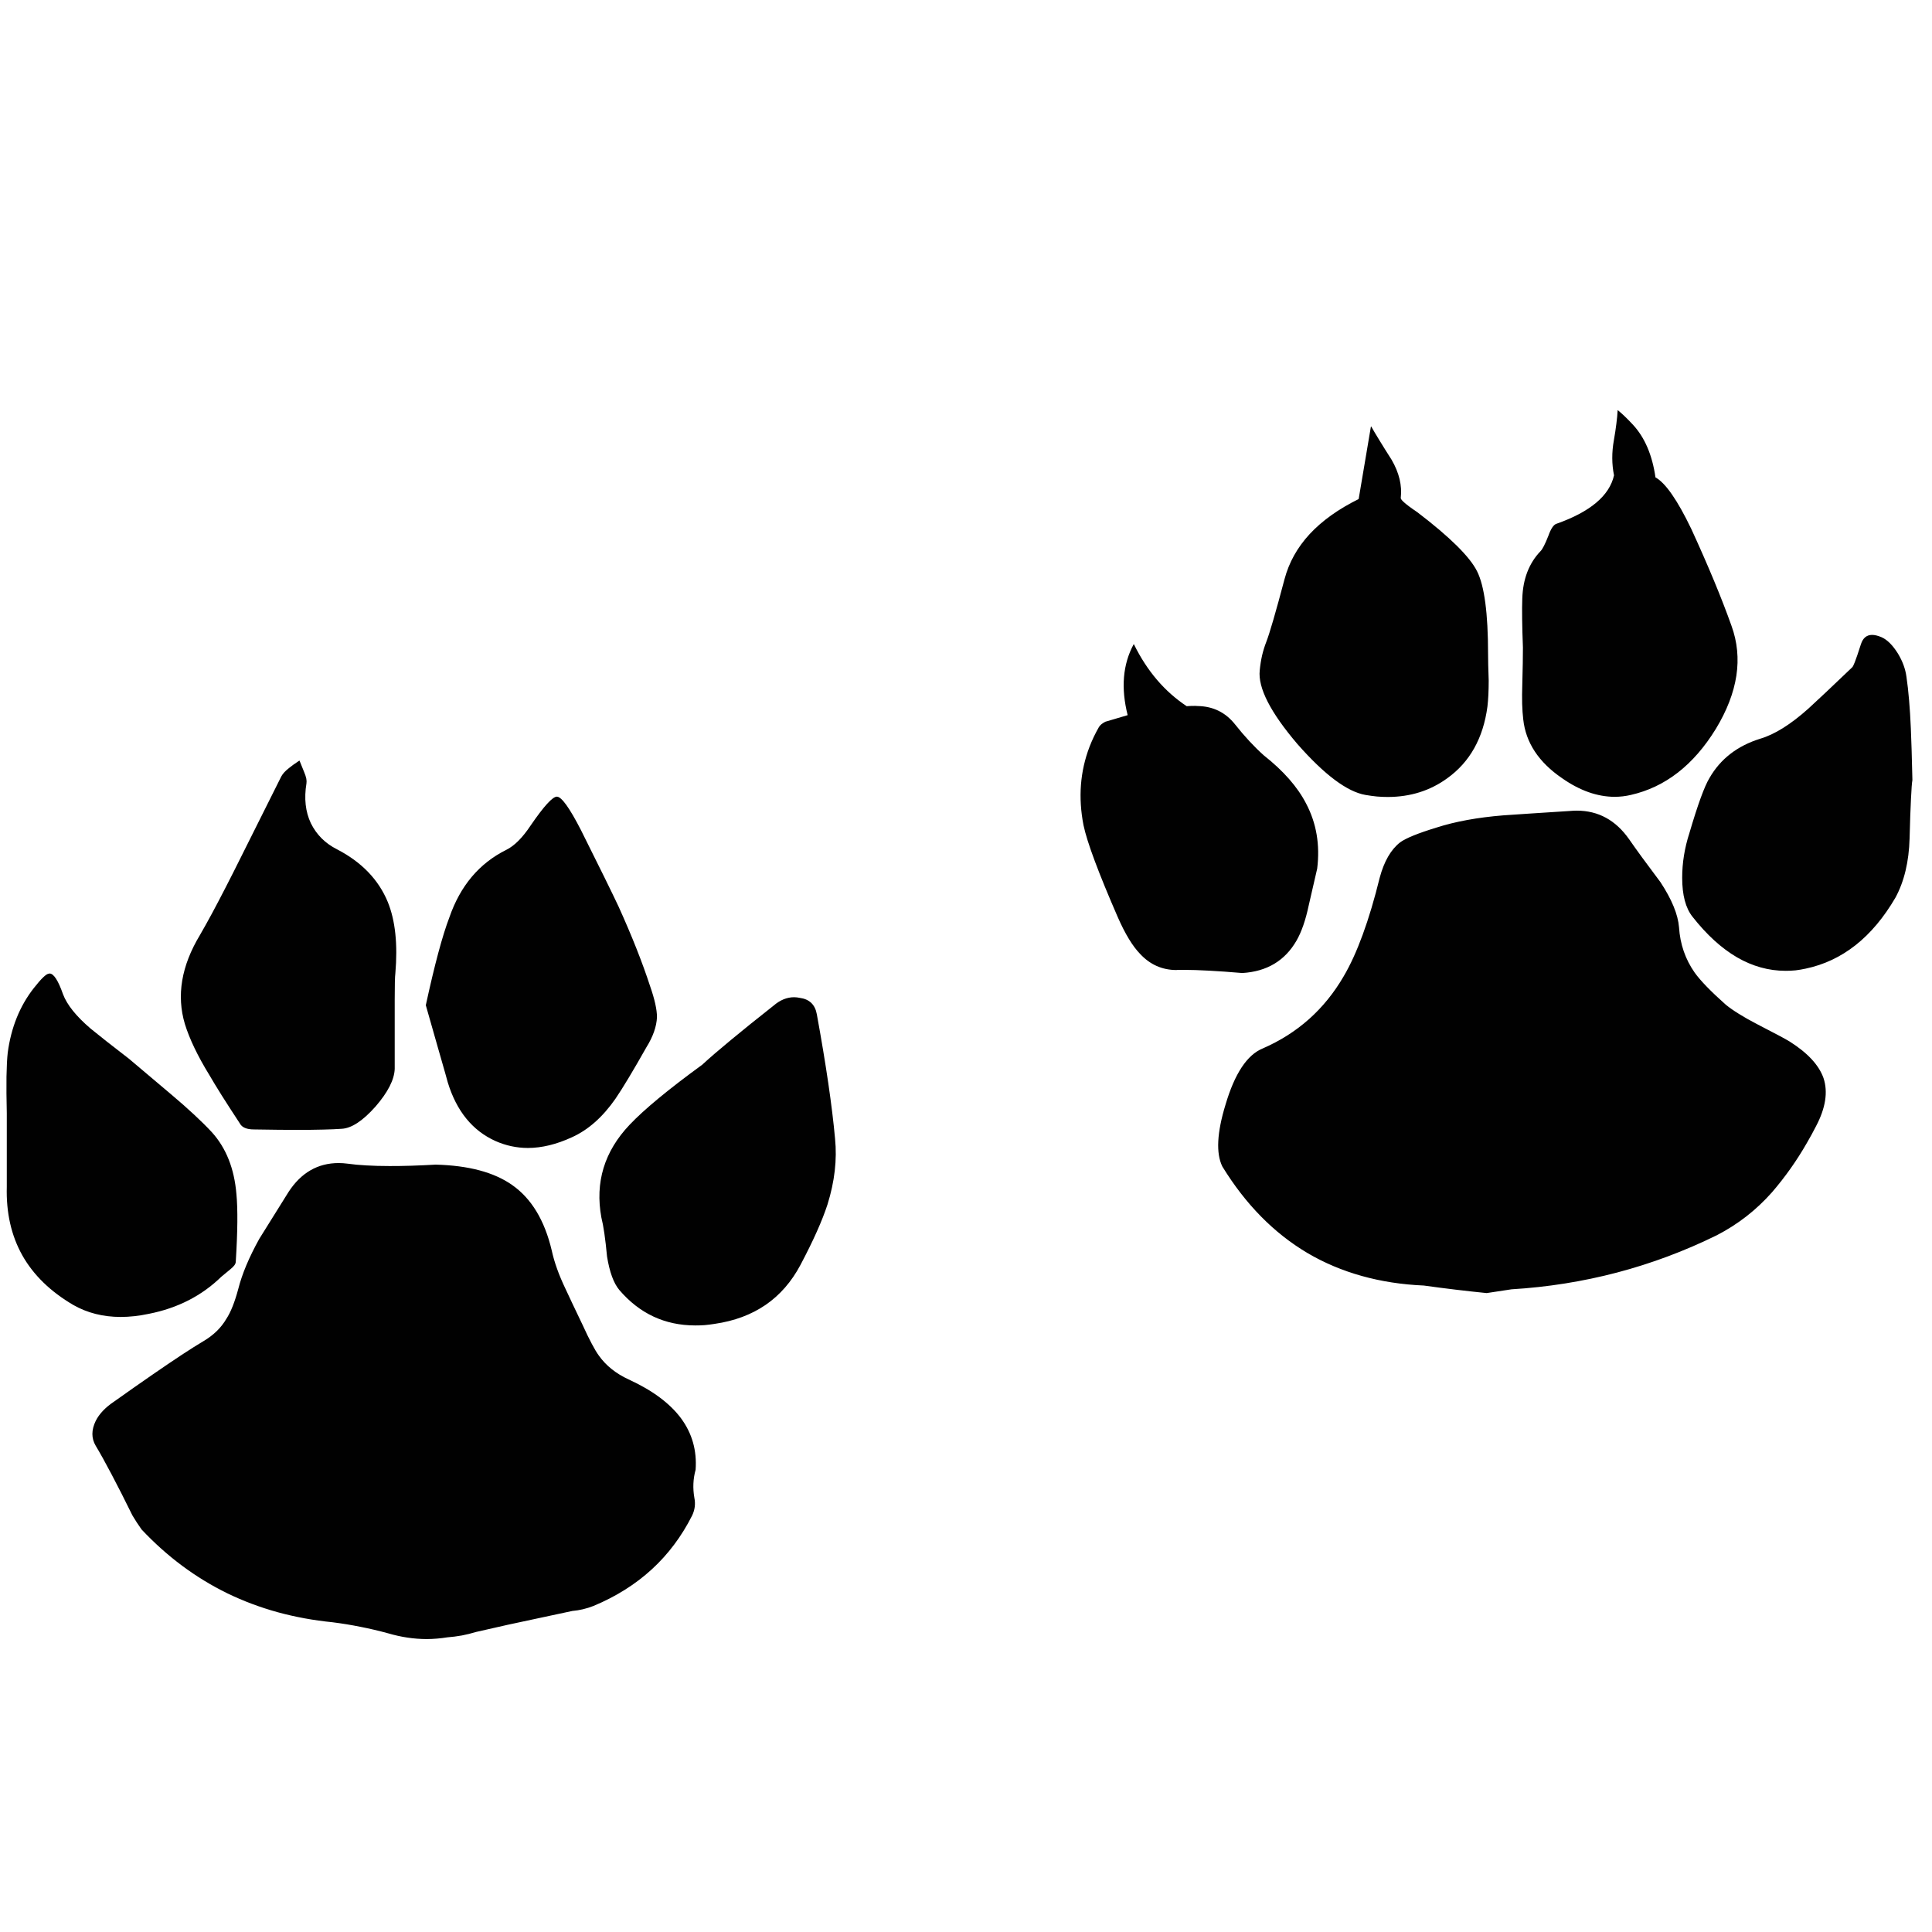 <?xml version="1.0" encoding="utf-8"?>
<!-- Generator: Adobe Illustrator 16.0.0, SVG Export Plug-In . SVG Version: 6.00 Build 0)  -->
<!DOCTYPE svg PUBLIC "-//W3C//DTD SVG 1.1//EN" "http://www.w3.org/Graphics/SVG/1.1/DTD/svg11.dtd">
<svg version="1.1" id="Layer_1" xmlns="http://www.w3.org/2000/svg" xmlns:xlink="http://www.w3.org/1999/xlink" x="0px" y="0px"
	 width="300px" height="300px" viewBox="0 0 300 300" enable-background="new 0 0 300 300" xml:space="preserve">
<path fill-rule="evenodd" clip-rule="evenodd" fill="#010101" d="M296.836,116.462l0.121,4.657
	c-0.076,0.406-0.148,1.365-0.219,2.877c-0.078,1.521-0.152,3.585-0.219,6.194c-0.1,3.615-0.832,6.68-2.195,9.193
	c-1.793,3.072-3.85,5.526-6.172,7.365c-2.32,1.835-4.904,3.054-7.754,3.658c-0.529,0.116-1.057,0.206-1.584,0.269
	c-0.525,0.052-1.047,0.076-1.561,0.073c-2.613-0.003-5.125-0.702-7.535-2.097c-2.402-1.402-4.705-3.499-6.9-6.293
	c-1.074-1.343-1.609-3.365-1.609-6.071c0-2.309,0.373-4.616,1.119-6.926c1.301-4.421,2.34-7.277,3.123-8.56
	c1.699-2.956,4.326-4.989,7.877-6.095c2.234-0.656,4.73-2.217,7.486-4.682l2.854-2.659l3.975-3.78l0.121-0.194l0.244-0.562
	l0.389-1.074l0.561-1.707c0.309-0.971,0.885-1.458,1.734-1.462c0.43,0.001,0.926,0.123,1.486,0.364
	c0.881,0.392,1.725,1.236,2.537,2.538c0.713,1.178,1.154,2.373,1.316,3.583c0.162,1.102,0.303,2.321,0.412,3.658
	c0.115,1.339,0.205,2.786,0.271,4.341L296.836,116.462z M276.133,160.747c0.857,0.456,1.443,0.78,1.756,0.977
	c2.791,1.762,4.549,3.654,5.266,5.681c0.715,2.155,0.326,4.651-1.17,7.486l-0.684,1.294l-0.73,1.29
	c-1.563,2.732-3.367,5.283-5.412,7.658c-2.443,2.763-5.303,4.99-8.586,6.682c-4.977,2.447-10.131,4.374-15.461,5.779
	c-5.33,1.401-10.801,2.271-16.41,2.61l-3.854,0.585c-1.604-0.161-3.223-0.34-4.854-0.536s-3.266-0.407-4.902-0.635
	c-3.4-0.146-6.613-0.642-9.631-1.486c-3.025-0.844-5.838-2.031-8.438-3.562c-5.213-3.091-9.619-7.569-13.219-13.438
	c-1.002-2.049-0.838-5.243,0.488-9.583c1.43-4.847,3.363-7.766,5.803-8.755c5.393-2.35,9.568-6.072,12.535-11.169
	c1.051-1.776,2.041-3.947,2.977-6.511c0.941-2.567,1.818-5.509,2.633-8.827c0.684-2.542,1.74-4.371,3.17-5.486
	c0.891-0.652,2.77-1.416,5.635-2.293c2.928-0.942,6.391-1.577,10.387-1.901l4.342-0.293l6.047-0.39
	c0.348-0.031,0.689-0.049,1.023-0.049c3.338,0.002,6.047,1.481,8.121,4.437c0.518,0.75,1.184,1.685,2,2.805l2.879,3.876
	c1.754,2.673,2.713,5.006,2.875,7c0.168,2.623,0.982,4.972,2.439,7.048c0.914,1.268,2.523,2.926,4.828,4.973
	c0.553,0.451,1.225,0.921,2.025,1.416c0.799,0.501,1.719,1.021,2.756,1.561L276.133,160.747z M250.99,65.787
	c0.1-0.775,0.166-1.467,0.195-2.073l0.023-0.024c0.348,0.279,0.713,0.605,1.098,0.977c0.393,0.376,0.805,0.8,1.244,1.268
	c1.842,1.984,3.012,4.715,3.512,8.194c1.551,0.85,3.404,3.516,5.559,7.998c2.633,5.727,4.713,10.742,6.244,15.045
	c0.908,2.504,1.162,5.089,0.756,7.755c-0.41,2.675-1.473,5.431-3.195,8.267c-3.455,5.618-7.854,9.032-13.193,10.243
	c-0.412,0.095-0.826,0.17-1.242,0.218c-0.424,0.049-0.846,0.073-1.27,0.075c-2.695-0.009-5.412-0.968-8.145-2.879
	c-3.637-2.479-5.654-5.526-6.047-9.145c-0.086-0.711-0.143-1.524-0.17-2.439c-0.021-0.912-0.014-1.92,0.023-3.023l0.074-3.268
	l0.023-2.439c-0.066-1.668-0.105-3.139-0.121-4.413c-0.018-1.271-0.01-2.336,0.023-3.195c0.098-3.03,1.041-5.478,2.828-7.341
	c0.16-0.158,0.338-0.434,0.537-0.829c0.209-0.404,0.434-0.924,0.684-1.559c0.385-1.081,0.793-1.7,1.219-1.854
	c5.271-1.856,8.262-4.368,8.975-7.535c-0.354-1.744-0.361-3.556-0.025-5.438C250.766,67.431,250.895,66.569,250.99,65.787z
	 M212.924,66.226c0.328,0.583,0.758,1.308,1.291,2.172c0.527,0.865,1.152,1.864,1.877,2.999c1.172,2.024,1.643,4,1.416,5.925
	c-0.006,0.055,0.027,0.137,0.098,0.244c0.072,0.104,0.201,0.241,0.391,0.415c0.182,0.168,0.441,0.38,0.779,0.633
	c0.342,0.258,0.779,0.567,1.316,0.928c5.066,3.864,8.152,6.921,9.268,9.168c1.137,2.26,1.705,6.529,1.707,12.803l0.023,1.755
	l0.074,2.391c0,0.798-0.016,1.538-0.049,2.218c-0.033,0.673-0.082,1.282-0.146,1.83c-0.652,4.914-2.734,8.629-6.242,11.143
	c-2.646,1.925-5.719,2.894-9.219,2.904c-0.557,0-1.125-0.024-1.707-0.073c-0.584-0.058-1.178-0.141-1.781-0.245
	c-2.842-0.496-6.359-3.129-10.559-7.903c-4.188-4.911-6.139-8.723-5.852-11.436c0.076-0.801,0.199-1.573,0.365-2.317
	c0.176-0.74,0.396-1.446,0.66-2.121c0.256-0.665,0.623-1.811,1.096-3.438s1.051-3.724,1.73-6.291
	c0.688-2.592,1.988-4.924,3.904-6.999c1.922-2.069,4.459-3.882,7.607-5.439l1.9-11.24L212.924,66.226z M202.826,124.802
	c1.594,3.034,2.162,6.39,1.707,10.071l-1.314,5.708c-0.488,2.313-1.125,4.142-1.902,5.487c-1.799,3.119-4.602,4.794-8.414,5.023
	c-1.926-0.164-3.643-0.287-5.145-0.366c-1.506-0.083-2.791-0.124-3.855-0.124h-0.998l-0.244,0.026
	c-2.209-0.009-4.088-0.845-5.633-2.512c-1.172-1.208-2.324-3.108-3.463-5.707c-2.986-6.86-4.76-11.615-5.318-14.267
	c-0.838-4.294-0.527-8.352,0.928-12.167c0.199-0.516,0.418-1.027,0.658-1.537c0.25-0.519,0.518-1.03,0.805-1.535
	c0.178-0.303,0.51-0.579,1-0.831l3.465-1.023c-1.064-4.215-0.756-7.882,0.926-10.999h0.049c2.029,4.133,4.76,7.337,8.193,9.609
	c0.342-0.033,0.781-0.048,1.318-0.048l0.365,0.022c2.408,0.038,4.35,0.989,5.828,2.854c1.477,1.864,2.963,3.467,4.461,4.805
	C199.295,119.697,201.49,122.2,202.826,124.802z M128.499,187.012c-0.815,2.513-2.213,5.644-4.194,9.387
	c-1.387,2.616-3.19,4.688-5.414,6.219c-2.225,1.526-4.866,2.51-7.925,2.952c-0.519,0.083-1.031,0.147-1.537,0.194
	c-0.505,0.036-1.001,0.052-1.487,0.049c-4.718-0.009-8.644-1.844-11.779-5.511c-0.878-1.052-1.512-2.782-1.902-5.195
	c-0.129-1.377-0.268-2.572-0.415-3.585c-0.147-1.01-0.302-1.832-0.464-2.463c-0.503-2.734-0.389-5.305,0.342-7.705
	c0.733-2.402,2.082-4.639,4.047-6.706c2.251-2.376,6.007-5.483,11.267-9.316c1.104-1.02,2.583-2.295,4.438-3.828
	c1.848-1.533,4.06-3.314,6.633-5.341c1.012-0.876,2.077-1.314,3.194-1.316c0.29,0.002,0.582,0.035,0.878,0.098
	c1.507,0.199,2.393,1.053,2.658,2.56c0.713,3.904,1.307,7.475,1.78,10.706c0.472,3.229,0.822,6.099,1.049,8.608
	C129.992,180.069,129.602,183.468,128.499,187.012z M48.268,127.827c0.882,1.783,2.231,3.132,4.049,4.046
	c3.833,1.984,6.466,4.715,7.901,8.194c1.168,2.873,1.559,6.572,1.171,11.096c-0.033,0.215-0.058,0.663-0.074,1.341l-0.024,2.708
	v10.778c-0.067,1.669-1.058,3.611-2.975,5.828c-1.989,2.243-3.754,3.396-5.292,3.462c-0.738,0.054-1.688,0.094-2.853,0.122
	c-1.169,0.029-2.543,0.047-4.122,0.05l-3.072-0.024l-3.512-0.049c-1.148,0.004-1.888-0.305-2.219-0.928
	c-1.074-1.636-2.009-3.082-2.805-4.34c-0.786-1.256-1.429-2.312-1.926-3.171c-1.818-2.964-3.087-5.605-3.804-7.925
	c-1.328-4.432-0.547-9.041,2.34-13.828c0.593-1.023,1.227-2.161,1.902-3.414c0.675-1.255,1.391-2.621,2.146-4.097
	c0.759-1.471,1.556-3.048,2.39-4.73l6.194-12.388c0.228-0.425,0.634-0.864,1.219-1.316l0.634-0.487l0.927-0.635h0.049l0.731,1.804
	c0.151,0.361,0.257,0.687,0.317,0.975c0.053,0.29,0.061,0.543,0.024,0.758C47.201,123.986,47.428,126.043,48.268,127.827z
	 M96.065,140.799c2.047,4.525,3.673,8.629,4.877,12.315c0.715,2.046,1.072,3.655,1.073,4.828c-0.065,1.472-0.618,3.042-1.658,4.707
	c-1.02,1.81-1.931,3.379-2.731,4.706c-0.799,1.332-1.481,2.413-2.048,3.243c-1.984,2.858-4.244,4.858-6.78,6
	c-2.384,1.1-4.661,1.653-6.828,1.658c-1.744-0.005-3.418-0.362-5.023-1.073c-3.575-1.606-6.046-4.639-7.414-9.097l-0.391-1.413
	l-1.146-4l-1.877-6.584c1.364-6.283,2.583-10.826,3.657-13.632c1.694-4.905,4.636-8.4,8.828-10.485
	c1.267-0.623,2.535-1.891,3.804-3.806c2.047-2.987,3.405-4.473,4.073-4.463c0.721,0.021,1.964,1.752,3.731,5.195l3.634,7.316
	C94.824,138.203,95.563,139.731,96.065,140.799z M20.03,164.405l6.584,5.561c1.308,1.1,2.486,2.143,3.536,3.12
	c1.057,0.979,1.975,1.89,2.755,2.732c2.209,2.449,3.477,5.643,3.805,9.583c0.226,2.346,0.193,5.841-0.098,10.485
	c0.004,0.172-0.061,0.359-0.195,0.561c-0.14,0.194-0.351,0.406-0.634,0.635c-0.649,0.552-1.121,0.942-1.415,1.171
	c-3.033,2.954-6.781,4.872-11.243,5.755c-0.763,0.162-1.511,0.283-2.243,0.366c-0.736,0.08-1.452,0.12-2.146,0.122
	c-2.731-0.006-5.178-0.623-7.34-1.853c-3.558-2.084-6.199-4.652-7.926-7.707c-1.721-3.068-2.525-6.621-2.414-10.657v-11.413
	c-0.053-2.217-0.069-4.109-0.048-5.681c0.028-1.577,0.093-2.822,0.194-3.733c0.523-3.905,1.872-7.246,4.048-10.021
	c1.179-1.506,1.969-2.254,2.366-2.243l0.073-0.024c0.645-0.003,1.344,1.07,2.097,3.22c0.622,1.649,2.053,3.429,4.292,5.341
	c0.63,0.519,1.444,1.167,2.438,1.951L20.03,164.405z M35.149,204.787c0.683-1.035,1.3-2.588,1.854-4.657
	c0.587-2.317,1.675-4.911,3.268-7.779l4.535-7.267c1.946-2.988,4.54-4.483,7.78-4.487c0.458,0.002,0.93,0.035,1.415,0.099
	c0.833,0.12,1.792,0.209,2.877,0.268c1.085,0.064,2.288,0.098,3.609,0.098c1.042,0.003,2.163-0.013,3.364-0.049
	c1.198-0.038,2.466-0.096,3.805-0.17c5.109,0.132,9.068,1.188,11.876,3.169c2.99,2.094,5.037,5.482,6.145,10.17
	c0.392,1.813,1.106,3.806,2.146,5.974l1.121,2.39l1.561,3.269c0.507,1.118,0.97,2.069,1.39,2.853
	c0.412,0.783,0.777,1.392,1.097,1.829c1.108,1.559,2.653,2.794,4.634,3.706c3.675,1.685,6.382,3.691,8.12,6.024
	c1.727,2.342,2.483,5.008,2.268,7.998c-0.389,1.403-0.453,2.85-0.195,4.342c0.196,0.95,0.083,1.868-0.341,2.756
	c-1.628,3.233-3.717,6.022-6.267,8.362c-2.555,2.342-5.572,4.235-9.048,5.683c-0.538,0.212-1.083,0.382-1.633,0.514
	c-0.551,0.13-1.104,0.218-1.659,0.267l-5.023,1.074l-4.999,1.071l-4.951,1.122c-0.708,0.216-1.431,0.395-2.17,0.538
	c-0.746,0.134-1.502,0.23-2.268,0.291c-0.535,0.087-1.07,0.151-1.61,0.196c-0.53,0.045-1.058,0.069-1.585,0.073
	c-2.001-0.006-4.009-0.308-6.023-0.902c-1.409-0.385-2.832-0.718-4.267-1.001c-1.437-0.289-2.875-0.523-4.316-0.706
	c-2.959-0.295-5.804-0.814-8.536-1.561c-2.733-0.755-5.335-1.729-7.804-2.927c-4.94-2.412-9.386-5.72-13.338-9.925l-0.731-1.073
	l-0.683-1.097c-1.187-2.416-2.26-4.529-3.219-6.342c-0.95-1.809-1.779-3.304-2.488-4.487c-0.685-1.153-0.685-2.438,0-3.853
	c0.554-1.106,1.514-2.114,2.879-3.022c2.162-1.537,4.121-2.911,5.876-4.122c1.745-1.205,3.281-2.246,4.609-3.122
	c1.335-0.876,2.457-1.582,3.366-2.121C33.146,207.337,34.333,206.186,35.149,204.787z"/>
</svg>
